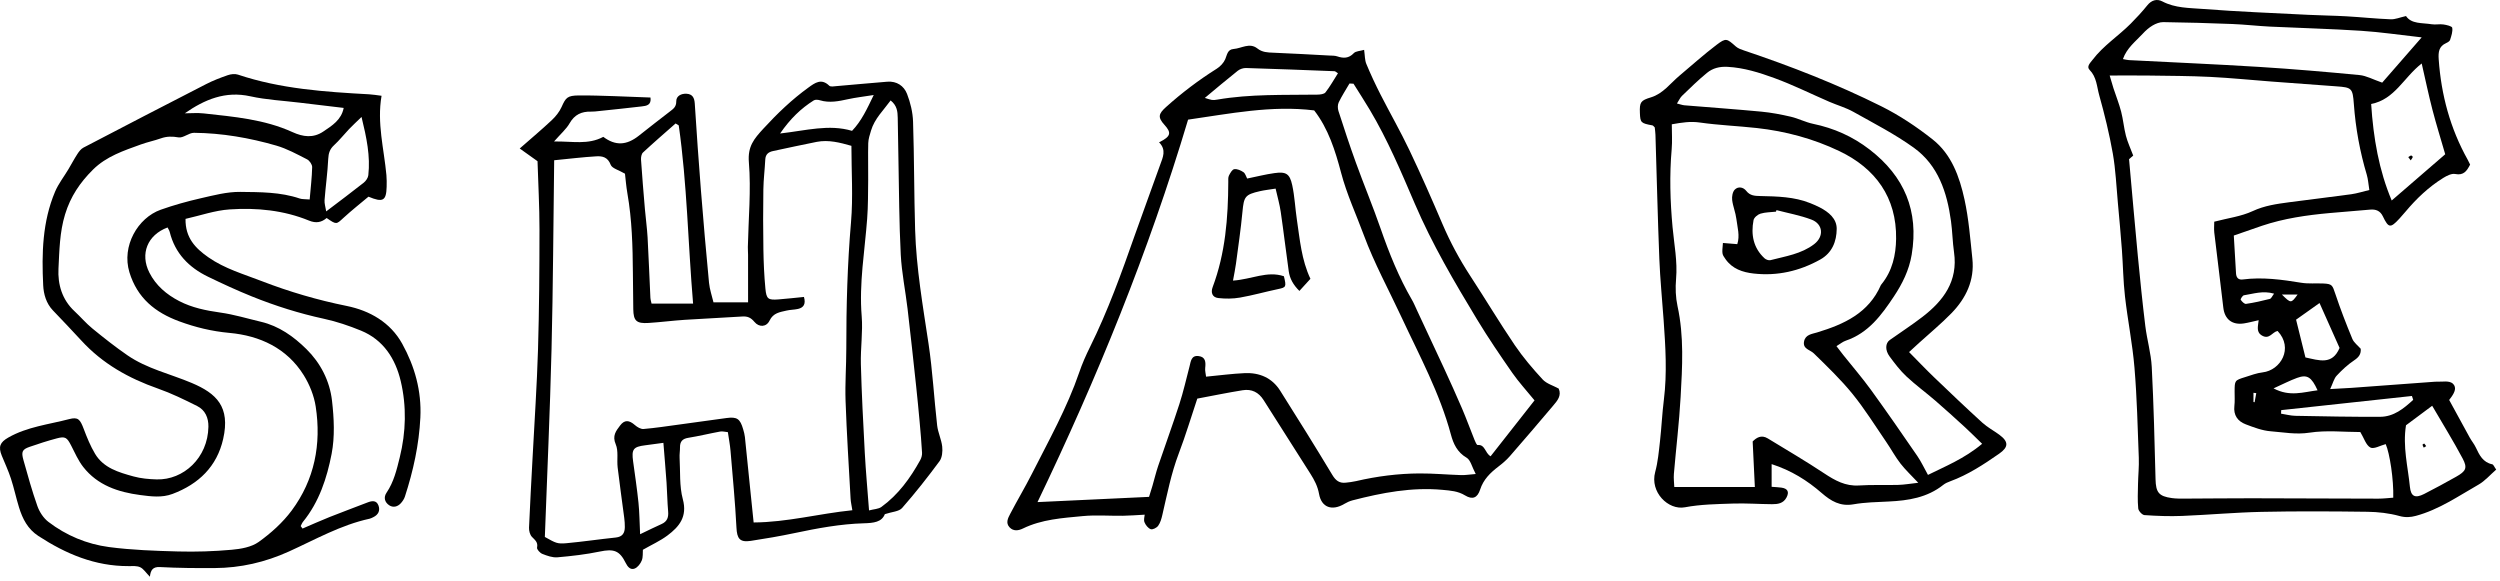 <svg viewBox="0 0 198 46" xmlns="http://www.w3.org/2000/svg">
<path d="M184.55 30.814C185.239 30.776 185.744 30.754 186.247 30.718C188.448 30.558 190.649 30.392 192.848 30.232C193.02 30.219 193.194 30.234 193.366 30.224C193.79 30.201 194.292 30.179 194.423 30.644C194.504 30.933 194.265 31.31 193.974 31.677C194.515 32.669 195.053 33.663 195.6 34.651C195.749 34.922 195.954 35.164 196.085 35.442C196.368 36.039 196.645 36.619 197.388 36.773C197.483 36.793 197.545 36.977 197.699 37.191C197.224 37.603 196.816 38.087 196.301 38.381C194.694 39.298 193.155 40.368 191.337 40.856C190.92 40.968 190.513 41 190.037 40.868C189.22 40.641 188.346 40.545 187.495 40.533C184.701 40.497 181.906 40.48 179.114 40.54C177.015 40.584 174.919 40.778 172.82 40.862C171.828 40.902 170.83 40.865 169.84 40.796C169.656 40.783 169.367 40.465 169.348 40.267C169.286 39.624 169.318 38.97 169.331 38.322C169.344 37.635 169.419 36.947 169.393 36.261C169.304 33.882 169.249 31.498 169.051 29.127C168.894 27.238 168.514 25.369 168.299 23.483C168.158 22.255 168.145 21.013 168.054 19.777C167.962 18.539 167.849 17.302 167.735 16.065C167.614 14.761 167.561 13.445 167.335 12.16C167.061 10.603 166.683 9.06 166.257 7.536C166.068 6.862 166.058 6.108 165.499 5.539C165.232 5.268 165.542 4.987 165.733 4.735C166.583 3.615 167.773 2.857 168.751 1.875C169.211 1.412 169.658 0.931 170.067 0.422C170.406 -0 170.834 -0.11 171.258 0.113C172.275 0.647 173.395 0.625 174.472 0.709C177.255 0.926 180.047 1.033 182.836 1.175C183.834 1.226 184.835 1.234 185.834 1.291C187.003 1.358 188.17 1.483 189.34 1.528C189.704 1.543 190.075 1.379 190.556 1.271C190.985 1.914 191.832 1.798 192.589 1.921C192.892 1.97 193.214 1.892 193.518 1.937C193.77 1.973 194.197 2.074 194.217 2.201C194.267 2.504 194.146 2.847 194.047 3.159C194.013 3.268 193.854 3.359 193.732 3.414C193.155 3.674 193.106 4.127 193.145 4.698C193.341 7.52 194.06 10.185 195.447 12.66C195.514 12.778 195.569 12.903 195.634 13.036C195.378 13.523 195.137 13.916 194.451 13.781C194.167 13.725 193.79 13.917 193.512 14.088C192.359 14.801 191.387 15.726 190.518 16.762C190.362 16.948 190.204 17.13 190.04 17.308C189.319 18.088 189.175 18.073 188.721 17.13C188.508 16.688 188.163 16.563 187.711 16.602C186.647 16.695 185.581 16.777 184.517 16.873C182.697 17.038 180.893 17.296 179.153 17.88C178.441 18.119 177.735 18.371 176.917 18.655C176.977 19.674 177.036 20.663 177.093 21.653C177.113 21.989 177.282 22.179 177.62 22.135C179.181 21.931 180.713 22.142 182.249 22.393C182.822 22.487 183.42 22.427 184.006 22.453C184.707 22.485 184.727 22.583 184.957 23.272C185.358 24.477 185.819 25.664 186.305 26.838C186.429 27.137 186.739 27.36 186.97 27.624C187.004 28.041 186.819 28.291 186.455 28.534C185.947 28.873 185.487 29.3 185.069 29.749C184.853 29.975 184.775 30.332 184.55 30.814ZM175.368 17.558C176.448 17.274 177.498 17.145 178.412 16.72C179.354 16.281 180.317 16.151 181.303 16.018C182.942 15.797 184.585 15.61 186.224 15.383C186.69 15.318 187.143 15.169 187.651 15.048C187.575 14.579 187.555 14.197 187.449 13.841C186.904 12.015 186.565 10.155 186.426 8.255C186.333 6.978 186.264 6.925 185.044 6.838C183.323 6.715 181.603 6.588 179.884 6.457C178.27 6.335 176.658 6.17 175.043 6.09C173.429 6.01 171.811 6.007 170.194 5.984C169.201 5.97 168.209 5.981 167.086 5.981C167.216 6.418 167.294 6.706 167.386 6.989C167.588 7.608 167.832 8.214 167.995 8.842C168.158 9.47 168.211 10.129 168.374 10.758C168.505 11.26 168.731 11.738 168.95 12.32C168.87 12.39 168.677 12.558 168.621 12.607C168.861 15.264 169.077 17.766 169.316 20.266C169.495 22.118 169.682 23.971 169.908 25.817C170.042 26.906 170.362 27.979 170.419 29.069C170.572 32.029 170.643 34.993 170.719 37.957C170.746 38.994 170.968 39.304 172.011 39.448C172.351 39.495 172.7 39.491 173.045 39.49C174.802 39.484 176.559 39.461 178.317 39.463C181.666 39.467 185.014 39.488 188.363 39.493C188.761 39.494 189.16 39.442 189.546 39.416C189.586 37.986 189.268 35.902 188.948 35.173C188.523 35.283 188.009 35.59 187.735 35.445C187.387 35.259 187.234 34.708 186.939 34.218C185.654 34.218 184.254 34.06 182.912 34.267C181.848 34.432 180.858 34.237 179.845 34.158C179.174 34.107 178.505 33.85 177.866 33.608C177.23 33.367 176.878 32.89 176.963 32.153C177.007 31.777 176.979 31.393 176.981 31.014C176.986 30.132 176.983 30.125 177.813 29.867C178.272 29.724 178.733 29.545 179.204 29.491C180.616 29.331 181.674 27.581 180.385 26.212C179.972 26.291 179.744 26.891 179.188 26.597C178.663 26.319 178.835 25.861 178.886 25.36C178.445 25.457 178.086 25.557 177.721 25.614C176.783 25.76 176.191 25.28 176.087 24.37C175.86 22.384 175.603 20.401 175.37 18.415C175.339 18.123 175.368 17.822 175.368 17.558ZM188.67 6.545C189.567 5.517 190.607 4.325 191.797 2.96C190.068 2.767 188.543 2.538 187.01 2.439C184.602 2.283 182.187 2.223 179.777 2.107C178.782 2.058 177.791 1.94 176.796 1.901C174.975 1.828 173.153 1.779 171.331 1.752C171.05 1.748 170.74 1.87 170.491 2.015C170.199 2.186 169.932 2.424 169.701 2.675C169.142 3.281 168.447 3.793 168.135 4.679C168.355 4.718 168.483 4.755 168.614 4.761C172.057 4.94 175.504 5.086 178.945 5.3C181.594 5.465 184.239 5.693 186.881 5.946C187.418 5.999 187.931 6.29 188.67 6.545ZM187.796 8.236C187.972 10.952 188.414 13.487 189.423 15.88C190.866 14.632 192.255 13.433 193.661 12.217C193.331 11.073 192.962 9.893 192.651 8.698C192.345 7.521 192.098 6.331 191.799 5.028C190.374 6.13 189.669 7.874 187.796 8.236ZM190.555 33.682C190.284 35.371 190.706 36.953 190.864 38.55C190.941 39.329 191.282 39.482 191.991 39.123C192.845 38.689 193.687 38.229 194.523 37.759C195.303 37.32 195.441 37.066 195.041 36.313C194.306 34.929 193.477 33.594 192.628 32.137C191.866 32.705 191.19 33.209 190.555 33.682ZM191.125 31.668C191.091 31.567 191.058 31.464 191.025 31.362C187.574 31.736 184.123 32.109 180.672 32.482C180.668 32.576 180.663 32.669 180.659 32.762C181.038 32.822 181.417 32.925 181.797 32.933C184.032 32.975 186.269 33.021 188.505 33.011C189.593 33.006 190.381 32.351 191.125 31.668ZM181.849 25.318C182.109 26.368 182.352 27.351 182.59 28.309C183.674 28.539 184.712 28.936 185.294 27.557C184.786 26.42 184.266 25.253 183.707 24C183.003 24.5 182.431 24.905 181.849 25.318ZM180.064 30.759C181.353 31.449 182.434 31.048 183.551 30.912C183.071 29.854 182.727 29.637 181.928 29.929C181.357 30.137 180.813 30.422 180.064 30.759ZM180.106 23.257C179.223 23.001 178.472 23.27 177.721 23.385C177.613 23.401 177.434 23.691 177.465 23.74C177.56 23.886 177.758 24.087 177.887 24.067C178.523 23.975 179.153 23.833 179.775 23.672C179.889 23.642 179.96 23.447 180.106 23.257ZM180.724 23.326C181.445 24.04 181.453 24.039 181.972 23.326C181.523 23.326 181.123 23.326 180.724 23.326ZM178.696 31.136C178.623 31.128 178.548 31.118 178.474 31.11C178.474 31.354 178.474 31.597 178.474 31.84C178.504 31.846 178.536 31.85 178.566 31.855C178.609 31.615 178.653 31.376 178.696 31.136Z" />
<path d="M23.96 41.862C24.675 41.556 25.384 41.236 26.106 40.948C27.099 40.553 28.102 40.185 29.099 39.798C29.453 39.66 29.807 39.602 29.971 40.026C30.127 40.432 29.967 40.77 29.559 40.963C29.466 41.007 29.372 41.061 29.274 41.082C26.992 41.577 24.975 42.731 22.88 43.68C20.999 44.532 19.054 44.979 17.004 44.991C15.555 45 14.104 44.988 12.659 44.911C12.109 44.882 11.927 45.148 11.872 45.679C11.549 45.348 11.367 45.048 11.104 44.926C10.84 44.803 10.495 44.835 10.185 44.836C7.532 44.848 5.219 43.871 3.039 42.449C2.193 41.896 1.789 41.093 1.509 40.194C1.274 39.438 1.113 38.658 0.867 37.906C0.665 37.288 0.389 36.695 0.142 36.092C-0.149 35.378 -2.20572e-05 35.03 0.661 34.652C2.156 33.799 3.855 33.62 5.476 33.194C6.191 33.006 6.345 33.216 6.633 33.976C6.887 34.649 7.162 35.327 7.529 35.941C8.204 37.07 9.405 37.41 10.568 37.732C11.159 37.896 11.793 37.952 12.409 37.969C14.531 38.028 16.464 36.265 16.506 33.801C16.519 33.095 16.254 32.478 15.616 32.159C14.603 31.651 13.576 31.149 12.51 30.775C10.196 29.964 8.123 28.804 6.451 26.98C5.709 26.17 4.947 25.377 4.189 24.582C3.658 24.025 3.455 23.299 3.421 22.596C3.297 20.074 3.357 17.554 4.363 15.177C4.628 14.553 5.062 14.001 5.414 13.412C5.656 13.007 5.874 12.589 6.131 12.195C6.255 12.004 6.412 11.795 6.606 11.693C9.84 10.005 13.078 8.325 16.324 6.662C16.872 6.381 17.454 6.156 18.037 5.955C18.284 5.87 18.604 5.829 18.842 5.909C22.218 7.04 25.724 7.276 29.239 7.469C29.542 7.485 29.844 7.54 30.219 7.586C29.844 9.749 30.415 11.795 30.604 13.868C30.631 14.177 30.63 14.49 30.622 14.8C30.591 15.901 30.334 16.059 29.183 15.577C28.548 16.111 27.849 16.662 27.196 17.262C26.636 17.779 26.647 17.805 25.871 17.266C25.468 17.611 25.037 17.702 24.478 17.473C22.465 16.647 20.33 16.443 18.193 16.585C17.014 16.664 15.856 17.074 14.694 17.335C14.668 18.841 15.483 19.666 16.506 20.381C17.798 21.283 19.304 21.713 20.741 22.269C22.919 23.11 25.155 23.765 27.459 24.231C29.286 24.601 30.921 25.535 31.855 27.224C32.847 29.017 33.395 30.962 33.293 33.067C33.187 35.222 32.731 37.294 32.068 39.332C32.007 39.519 31.886 39.699 31.755 39.847C31.495 40.137 31.137 40.228 30.82 40.015C30.474 39.781 30.357 39.401 30.615 39.02C31.191 38.172 31.419 37.202 31.659 36.23C32.156 34.217 32.21 32.176 31.737 30.18C31.319 28.415 30.371 26.918 28.593 26.187C27.646 25.799 26.661 25.465 25.662 25.249C23.702 24.825 21.802 24.225 19.949 23.478C18.774 23.004 17.62 22.471 16.479 21.918C14.96 21.183 13.861 20.065 13.441 18.373C13.409 18.246 13.329 18.132 13.271 18.015C11.674 18.61 11.079 20.107 11.829 21.589C12.347 22.615 13.198 23.329 14.186 23.842C15.201 24.369 16.314 24.596 17.455 24.756C18.539 24.907 19.6 25.233 20.669 25.485C22.098 25.821 23.255 26.651 24.264 27.645C25.392 28.755 26.116 30.172 26.295 31.733C26.455 33.123 26.527 34.588 26.264 35.947C25.893 37.86 25.279 39.751 24.001 41.322C23.92 41.421 23.875 41.55 23.814 41.665C23.861 41.728 23.911 41.795 23.96 41.862ZM24.526 15.799C24.605 14.871 24.705 14.055 24.723 13.236C24.727 13.027 24.515 12.719 24.319 12.62C23.527 12.216 22.731 11.778 21.885 11.532C19.762 10.917 17.584 10.54 15.367 10.518C14.957 10.514 14.515 10.946 14.14 10.881C13.639 10.794 13.207 10.792 12.738 10.959C12.221 11.143 11.675 11.252 11.159 11.44C9.804 11.933 8.43 12.376 7.362 13.437C6.341 14.45 5.585 15.562 5.154 16.979C4.719 18.402 4.705 19.843 4.631 21.274C4.567 22.521 4.915 23.734 5.903 24.65C6.384 25.095 6.81 25.604 7.315 26.015C8.217 26.753 9.135 27.479 10.095 28.14C11.642 29.206 13.486 29.611 15.189 30.332C17.143 31.159 18.254 32.212 17.675 34.765C17.18 36.951 15.735 38.339 13.664 39.119C12.816 39.438 11.949 39.317 11.107 39.207C9.364 38.978 7.728 38.437 6.592 36.983C6.195 36.475 5.93 35.861 5.632 35.281C5.305 34.647 5.167 34.541 4.504 34.718C3.773 34.913 3.05 35.143 2.337 35.393C1.762 35.595 1.672 35.779 1.855 36.432C2.199 37.656 2.537 38.885 2.962 40.082C3.127 40.547 3.443 41.034 3.83 41.33C5.246 42.414 6.885 43.095 8.635 43.327C10.443 43.565 12.279 43.627 14.105 43.676C15.517 43.714 16.937 43.668 18.342 43.542C19.08 43.477 19.917 43.332 20.491 42.92C21.461 42.225 22.391 41.389 23.101 40.435C24.915 37.994 25.461 35.176 25.004 32.199C24.872 31.339 24.518 30.457 24.056 29.715C22.716 27.566 20.576 26.585 18.171 26.366C16.773 26.238 15.471 25.921 14.188 25.447C12.302 24.751 10.874 23.615 10.249 21.561C9.621 19.494 10.907 17.256 12.732 16.609C13.761 16.245 14.82 15.95 15.884 15.706C16.919 15.47 17.98 15.186 19.026 15.198C20.601 15.218 22.204 15.202 23.738 15.722C23.923 15.787 24.138 15.765 24.526 15.799ZM14.635 8.974C15.135 8.974 15.64 8.927 16.135 8.982C18.526 9.247 20.936 9.447 23.167 10.464C24 10.844 24.806 10.955 25.603 10.419C26.303 9.949 27.037 9.496 27.22 8.547C26.012 8.403 24.859 8.268 23.706 8.128C22.41 7.971 21.093 7.907 19.824 7.626C17.852 7.188 16.207 7.879 14.635 8.974ZM25.835 16.742C26.916 15.92 27.874 15.209 28.808 14.469C28.981 14.332 29.148 14.087 29.171 13.877C29.339 12.367 29.037 10.913 28.633 9.263C28.215 9.67 27.919 9.939 27.644 10.228C27.243 10.649 26.881 11.112 26.454 11.504C26.12 11.812 26.018 12.134 25.996 12.582C25.944 13.673 25.789 14.759 25.705 15.85C25.685 16.117 25.781 16.393 25.835 16.742Z" />
<path d="M41.162 11.761C42.111 10.929 42.923 10.249 43.693 9.524C44.007 9.228 44.302 8.866 44.477 8.475C44.812 7.724 44.938 7.569 45.84 7.559C46.772 7.55 47.704 7.586 48.637 7.614C49.596 7.643 50.555 7.686 51.52 7.724C51.602 8.34 51.187 8.385 50.818 8.429C49.688 8.564 48.557 8.677 47.426 8.797C47.221 8.819 47.013 8.846 46.807 8.841C46.061 8.822 45.507 9.074 45.112 9.764C44.85 10.223 44.42 10.588 43.88 11.205C45.345 11.181 46.57 11.487 47.781 10.839C48.734 11.552 49.612 11.529 50.606 10.74C51.414 10.098 52.23 9.467 53.047 8.837C53.317 8.628 53.566 8.472 53.56 8.026C53.554 7.599 53.954 7.401 54.376 7.425C54.838 7.452 54.995 7.737 55.025 8.191C55.172 10.491 55.333 12.792 55.515 15.09C55.709 17.526 55.92 19.961 56.154 22.393C56.206 22.926 56.391 23.446 56.507 23.943C57.505 23.943 58.387 23.943 59.248 23.943C59.248 22.636 59.249 21.408 59.247 20.18C59.247 19.972 59.226 19.766 59.23 19.559C59.277 17.321 59.493 15.069 59.311 12.851C59.208 11.594 59.718 10.998 60.458 10.191C61.56 8.991 62.714 7.884 64.028 6.934C64.537 6.567 65.049 6.176 65.676 6.788C65.783 6.893 66.07 6.836 66.272 6.818C67.607 6.706 68.941 6.576 70.277 6.471C71.022 6.413 71.592 6.8 71.839 7.44C72.106 8.131 72.29 8.894 72.314 9.632C72.408 12.489 72.392 15.35 72.478 18.206C72.569 21.239 73.09 24.225 73.54 27.221C73.862 29.366 73.977 31.541 74.223 33.698C74.288 34.263 74.561 34.805 74.623 35.37C74.664 35.749 74.622 36.239 74.41 36.527C73.47 37.8 72.489 39.047 71.444 40.236C71.196 40.518 70.645 40.532 70.08 40.721C69.833 41.354 69.196 41.423 68.412 41.445C66.559 41.497 64.732 41.84 62.916 42.223C61.772 42.464 60.619 42.662 59.464 42.837C58.583 42.971 58.371 42.654 58.327 41.783C58.223 39.754 58.028 37.73 57.857 35.704C57.817 35.228 57.724 34.757 57.647 34.226C57.423 34.206 57.222 34.145 57.039 34.178C56.193 34.333 55.358 34.539 54.51 34.675C54.039 34.751 53.852 34.978 53.856 35.43C53.859 35.706 53.808 35.984 53.824 36.258C53.887 37.355 53.799 38.497 54.08 39.539C54.452 40.919 53.8 41.71 52.861 42.412C52.286 42.841 51.615 43.142 50.916 43.542C50.897 43.789 50.936 44.118 50.828 44.389C50.728 44.641 50.512 44.925 50.274 45.026C49.946 45.165 49.712 44.904 49.56 44.594C49.071 43.597 48.61 43.454 47.513 43.681C46.408 43.911 45.277 44.041 44.15 44.139C43.76 44.173 43.335 44.019 42.957 43.87C42.77 43.797 42.506 43.508 42.535 43.37C42.626 42.937 42.369 42.774 42.129 42.52C41.969 42.352 41.889 42.035 41.899 41.789C41.976 39.934 42.085 38.078 42.181 36.224C42.33 33.37 42.526 30.518 42.611 27.662C42.705 24.494 42.725 21.323 42.727 18.152C42.728 16.363 42.627 14.575 42.572 12.767C42.162 12.474 41.724 12.162 41.162 11.761ZM43.891 12.692C43.824 17.744 43.804 22.699 43.682 27.652C43.56 32.608 43.334 37.561 43.152 42.526C44.019 43.009 44.129 43.088 44.864 43.022C46.169 42.902 47.467 42.707 48.77 42.572C49.299 42.517 49.484 42.218 49.486 41.745C49.487 41.504 49.473 41.263 49.441 41.024C49.269 39.691 49.075 38.36 48.918 37.026C48.845 36.41 48.995 35.721 48.765 35.185C48.477 34.513 48.786 34.132 49.11 33.703C49.466 33.231 49.823 33.26 50.294 33.673C50.476 33.832 50.752 33.995 50.971 33.976C51.897 33.898 52.818 33.755 53.739 33.631C55.004 33.459 56.268 33.278 57.533 33.109C58.38 32.996 58.618 33.162 58.862 34.011C58.919 34.209 58.976 34.411 58.997 34.615C59.151 36.085 59.297 37.556 59.446 39.027C59.522 39.773 59.599 40.519 59.688 41.379C62.346 41.365 64.867 40.678 67.506 40.411C67.445 40.02 67.381 39.759 67.367 39.494C67.225 36.914 67.059 34.335 66.969 31.753C66.92 30.377 67.028 28.995 67.027 27.617C67.023 24.268 67.114 20.928 67.401 17.586C67.571 15.607 67.432 13.602 67.432 11.55C66.519 11.29 65.623 11.055 64.686 11.236C63.534 11.458 62.392 11.721 61.244 11.959C60.862 12.038 60.629 12.216 60.609 12.641C60.57 13.43 60.47 14.216 60.458 15.004C60.434 16.589 60.435 18.176 60.461 19.761C60.478 20.794 60.522 21.83 60.62 22.858C60.7 23.694 60.842 23.776 61.671 23.712C62.343 23.66 63.012 23.582 63.673 23.518C63.834 24.081 63.647 24.363 63.207 24.466C62.907 24.536 62.587 24.527 62.288 24.599C61.766 24.723 61.245 24.775 60.947 25.395C60.7 25.909 60.117 25.939 59.749 25.492C59.468 25.153 59.202 25.039 58.784 25.067C57.271 25.168 55.755 25.229 54.242 25.329C53.282 25.392 52.327 25.517 51.367 25.578C50.405 25.639 50.17 25.411 50.156 24.488C50.142 23.528 50.132 22.567 50.125 21.606C50.109 19.502 50.054 17.4 49.69 15.318C49.591 14.749 49.547 14.17 49.498 13.756C49.004 13.465 48.475 13.337 48.367 13.051C48.139 12.444 47.712 12.352 47.229 12.381C46.168 12.443 45.109 12.574 43.891 12.692ZM68.828 40.425C69.214 40.322 69.573 40.32 69.808 40.149C71.145 39.18 72.091 37.871 72.881 36.444C72.977 36.271 73.038 36.048 73.026 35.854C72.981 35.031 72.907 34.207 72.833 33.386C72.749 32.46 72.66 31.533 72.561 30.608C72.34 28.559 72.121 26.508 71.88 24.46C71.711 23.027 71.414 21.604 71.34 20.167C71.21 17.655 71.207 15.136 71.156 12.62C71.133 11.52 71.12 10.42 71.1 9.319C71.09 8.839 71.052 8.365 70.538 7.955C69.971 8.737 69.268 9.394 68.985 10.343C68.887 10.668 68.775 11.005 68.765 11.338C68.738 12.301 68.771 13.266 68.76 14.229C68.748 15.263 68.757 16.301 68.679 17.331C68.488 19.894 68.033 22.434 68.245 25.029C68.349 26.29 68.147 27.573 68.181 28.844C68.244 31.185 68.365 33.525 68.491 35.864C68.571 37.333 68.706 38.797 68.828 40.425ZM53.757 9.933C53.674 9.881 53.59 9.829 53.507 9.778C52.643 10.54 51.77 11.293 50.926 12.077C50.801 12.193 50.757 12.459 50.769 12.649C50.857 13.95 50.965 15.251 51.076 16.552C51.14 17.307 51.247 18.059 51.29 18.815C51.378 20.4 51.434 21.987 51.511 23.572C51.519 23.735 51.573 23.897 51.603 24.045C52.703 24.045 53.747 24.045 54.893 24.045C54.487 19.253 54.42 14.569 53.757 9.933ZM50.697 42.31C51.42 41.965 51.902 41.723 52.394 41.505C52.846 41.305 52.958 40.97 52.916 40.501C52.849 39.748 52.843 38.989 52.791 38.234C52.72 37.212 52.63 36.191 52.541 35.073C52.027 35.143 51.559 35.21 51.09 35.268C50.156 35.384 50.01 35.585 50.141 36.533C50.292 37.625 50.453 38.716 50.567 39.812C50.645 40.557 50.648 41.308 50.697 42.31ZM61.783 10.573C63.863 10.338 65.643 9.819 67.482 10.363C68.237 9.573 68.66 8.643 69.199 7.525C68.372 7.656 67.765 7.725 67.172 7.854C66.428 8.017 65.697 8.171 64.938 7.942C64.787 7.896 64.571 7.875 64.451 7.951C63.438 8.588 62.594 9.399 61.783 10.573Z" />
<path d="M91.799 11.271C92.731 10.811 92.801 10.525 92.233 9.898C91.683 9.291 91.745 9.022 92.346 8.481C93.602 7.351 94.94 6.339 96.369 5.44C96.646 5.266 96.914 4.981 97.04 4.686C97.189 4.331 97.219 3.916 97.7 3.88C98.328 3.833 98.965 3.349 99.585 3.839C99.973 4.146 100.394 4.157 100.848 4.174C102.329 4.233 103.809 4.32 105.289 4.398C105.496 4.41 105.714 4.398 105.904 4.463C106.4 4.63 106.82 4.633 107.223 4.208C107.376 4.046 107.703 4.048 108.038 3.949C108.103 4.4 108.088 4.759 108.213 5.06C108.553 5.882 108.932 6.69 109.335 7.482C110.086 8.955 110.911 10.392 111.621 11.884C112.538 13.81 113.399 15.763 114.236 17.726C114.856 19.18 115.6 20.558 116.464 21.88C117.646 23.689 118.756 25.545 119.968 27.334C120.623 28.299 121.389 29.198 122.181 30.056C122.488 30.389 123.002 30.531 123.448 30.775C123.697 31.336 123.338 31.74 123.007 32.132C121.873 33.473 120.733 34.81 119.577 36.133C119.309 36.441 118.988 36.712 118.662 36.961C118.029 37.447 117.484 37.975 117.227 38.772C117.013 39.434 116.626 39.598 116.034 39.237C115.468 38.891 114.875 38.855 114.256 38.797C111.817 38.57 109.461 39.023 107.122 39.627C106.893 39.686 106.668 39.791 106.463 39.912C105.511 40.479 104.664 40.208 104.469 39.121C104.359 38.506 104.099 38.021 103.793 37.535C102.565 35.582 101.309 33.646 100.082 31.693C99.685 31.061 99.128 30.794 98.422 30.906C97.236 31.096 96.058 31.339 94.826 31.57C94.335 33.037 93.901 34.489 93.363 35.903C92.758 37.492 92.438 39.146 92.056 40.788C91.988 41.085 91.899 41.401 91.727 41.641C91.612 41.802 91.29 41.966 91.138 41.911C90.929 41.835 90.728 41.581 90.642 41.358C90.566 41.161 90.652 40.902 90.661 40.762C90.049 40.794 89.49 40.841 88.931 40.849C87.867 40.863 86.796 40.774 85.741 40.876C84.136 41.03 82.509 41.13 81.015 41.858C80.672 42.025 80.268 42.097 79.957 41.764C79.628 41.412 79.837 41.027 80.004 40.706C80.559 39.637 81.181 38.603 81.724 37.531C83.061 34.891 84.513 32.305 85.477 29.489C85.71 28.806 86.003 28.141 86.324 27.494C87.749 24.617 88.831 21.605 89.892 18.582C90.542 16.731 91.235 14.894 91.888 13.044C92.091 12.476 92.401 11.881 91.799 11.271ZM94.096 9.476C90.968 19.945 86.884 29.958 82.17 39.766C85.163 39.626 88.027 39.491 91.004 39.352C91.074 39.125 91.179 38.804 91.273 38.481C91.428 37.952 91.553 37.413 91.73 36.893C92.281 35.261 92.877 33.644 93.406 32.005C93.723 31.024 93.952 30.014 94.212 29.014C94.315 28.613 94.346 28.127 94.932 28.201C95.489 28.27 95.502 28.69 95.452 29.144C95.427 29.363 95.495 29.593 95.521 29.832C96.594 29.731 97.586 29.596 98.583 29.552C99.752 29.501 100.747 29.924 101.389 30.941C102.786 33.154 104.173 35.374 105.522 37.617C105.792 38.067 106.085 38.284 106.587 38.228C106.861 38.197 107.136 38.166 107.403 38.104C109.051 37.72 110.723 37.506 112.413 37.496C113.514 37.49 114.616 37.593 115.717 37.628C116.032 37.639 116.35 37.584 116.877 37.541C116.577 36.976 116.47 36.434 116.156 36.252C115.413 35.819 115.109 35.15 114.913 34.421C114.03 31.131 112.41 28.15 110.985 25.092C109.983 22.939 108.841 20.857 108.013 18.618C107.406 16.976 106.665 15.391 106.215 13.682C105.753 11.931 105.202 10.185 104.083 8.744C100.692 8.329 97.405 9.003 94.096 9.476ZM107.198 6.63C107.092 6.624 106.985 6.619 106.879 6.613C106.591 7.109 106.275 7.591 106.027 8.106C105.935 8.297 105.939 8.586 106.006 8.794C106.449 10.165 106.898 11.537 107.39 12.891C108.022 14.636 108.736 16.352 109.345 18.104C110.023 20.058 110.789 21.964 111.83 23.754C111.985 24.022 112.101 24.311 112.233 24.592C112.947 26.118 113.664 27.643 114.37 29.173C114.856 30.229 115.338 31.288 115.795 32.357C116.146 33.179 116.451 34.021 116.785 34.849C116.844 34.997 116.957 35.252 117.027 35.245C117.632 35.19 117.592 35.862 118.055 36.138C119.225 34.649 120.379 33.181 121.535 31.71C120.893 30.922 120.285 30.263 119.776 29.534C118.814 28.15 117.862 26.755 116.99 25.313C115.191 22.339 113.431 19.347 112.055 16.139C110.971 13.612 109.901 11.071 108.488 8.699C108.073 8.002 107.629 7.319 107.198 6.63ZM95.422 7.755C95.977 7.931 96.025 7.955 96.408 7.889C99.035 7.437 101.688 7.534 104.335 7.495C104.556 7.491 104.868 7.459 104.978 7.317C105.347 6.841 105.644 6.309 105.966 5.802C105.808 5.704 105.754 5.642 105.697 5.64C103.359 5.549 101.02 5.456 98.683 5.387C98.466 5.381 98.201 5.469 98.031 5.604C97.145 6.307 96.283 7.04 95.422 7.755Z" />
<path d="M151.198 27.884C151.885 28.578 152.518 29.246 153.181 29.882C154.445 31.096 155.715 32.304 157.01 33.484C157.411 33.849 157.907 34.107 158.347 34.432C159.096 34.986 159.086 35.41 158.326 35.938C157.107 36.785 155.869 37.6 154.463 38.117C154.27 38.187 154.071 38.272 153.912 38.398C152.64 39.413 151.136 39.647 149.576 39.72C148.646 39.765 147.705 39.781 146.791 39.942C145.746 40.126 145.008 39.682 144.279 39.048C143.135 38.054 141.869 37.258 140.313 36.758C140.313 37.393 140.313 37.946 140.313 38.555C140.62 38.579 140.851 38.587 141.081 38.619C141.589 38.689 141.723 38.957 141.493 39.398C141.245 39.876 140.797 39.935 140.342 39.932C139.308 39.925 138.272 39.847 137.239 39.882C135.971 39.926 134.684 39.942 133.444 40.177C132.123 40.427 130.658 38.971 131.091 37.384C131.305 36.598 131.378 35.768 131.47 34.953C131.594 33.857 131.642 32.751 131.779 31.657C132.042 29.552 131.907 27.453 131.759 25.353C131.645 23.736 131.483 22.122 131.419 20.503C131.29 17.228 131.214 13.952 131.112 10.677C131.106 10.474 131.073 10.271 131.055 10.088C130.973 10.015 130.929 9.94 130.871 9.93C129.959 9.762 129.911 9.717 129.88 8.951C129.845 8.085 129.943 7.958 130.754 7.711C131.719 7.417 132.292 6.597 133.021 5.988C133.995 5.172 134.939 4.318 135.95 3.553C136.705 2.983 136.76 3.047 137.483 3.685C137.653 3.835 137.895 3.919 138.118 3.994C141.834 5.243 145.484 6.665 148.991 8.413C150.431 9.13 151.801 10.044 153.065 11.043C154.562 12.224 155.194 14.002 155.587 15.793C155.925 17.333 156.046 18.923 156.212 20.497C156.391 22.195 155.712 23.612 154.565 24.796C153.753 25.634 152.844 26.379 151.979 27.167C151.755 27.371 151.532 27.577 151.198 27.884ZM132.406 9.845C132.406 10.52 132.454 11.174 132.397 11.818C132.217 13.878 132.277 15.932 132.466 17.985C132.591 19.352 132.867 20.701 132.745 22.093C132.683 22.804 132.709 23.552 132.86 24.248C133.382 26.64 133.24 29.048 133.105 31.451C132.991 33.48 132.744 35.502 132.572 37.528C132.542 37.886 132.592 38.252 132.604 38.568C134.783 38.568 136.828 38.568 138.984 38.568C138.926 37.347 138.87 36.197 138.811 34.964C139.094 34.68 139.485 34.403 140.007 34.722C141.502 35.633 143.014 36.519 144.472 37.486C145.328 38.053 146.157 38.519 147.236 38.449C148.268 38.381 149.307 38.435 150.341 38.404C150.837 38.389 151.332 38.301 151.926 38.236C151.377 37.649 150.906 37.213 150.518 36.712C150.099 36.17 149.772 35.559 149.383 34.992C148.508 33.716 147.689 32.393 146.717 31.196C145.786 30.052 144.712 29.02 143.654 27.987C143.352 27.693 142.765 27.644 142.881 27.043C142.987 26.497 143.495 26.456 143.915 26.329C146.048 25.682 147.999 24.797 148.965 22.58C148.979 22.549 149.004 22.524 149.026 22.497C149.875 21.454 150.154 20.187 150.172 18.918C150.22 15.634 148.538 13.333 145.67 11.965C143.622 10.987 141.415 10.39 139.14 10.14C137.637 9.975 136.121 9.917 134.625 9.704C133.886 9.596 133.211 9.702 132.406 9.845ZM156.985 35.149C156.483 34.663 156.077 34.25 155.65 33.859C154.868 33.143 154.083 32.428 153.281 31.735C152.525 31.082 151.712 30.491 150.985 29.809C150.487 29.342 150.063 28.783 149.655 28.23C149.287 27.731 149.317 27.18 149.669 26.929C150.531 26.315 151.424 25.741 152.262 25.094C153.928 23.81 155.084 22.265 154.76 19.987C154.642 19.169 154.631 18.335 154.519 17.514C154.208 15.236 153.507 13.089 151.567 11.695C150.069 10.618 148.405 9.764 146.788 8.858C146.193 8.524 145.518 8.336 144.886 8.063C143.434 7.435 142.012 6.724 140.529 6.183C139.341 5.749 138.124 5.365 136.827 5.294C136.191 5.258 135.649 5.398 135.194 5.771C134.502 6.337 133.863 6.968 133.218 7.588C133.065 7.734 132.977 7.946 132.814 8.197C133.088 8.264 133.248 8.327 133.412 8.34C135.441 8.508 137.471 8.65 139.497 8.842C140.282 8.917 141.064 9.065 141.833 9.244C142.432 9.384 142.996 9.682 143.597 9.807C145.247 10.151 146.73 10.806 148.073 11.843C150.835 13.974 151.983 16.708 151.405 20.173C151.2 21.401 150.665 22.474 149.997 23.479C149.02 24.95 147.977 26.375 146.187 26.981C145.944 27.063 145.735 27.242 145.448 27.415C145.665 27.697 145.825 27.913 145.992 28.122C146.721 29.037 147.489 29.924 148.175 30.87C149.427 32.596 150.639 34.349 151.846 36.106C152.158 36.561 152.393 37.07 152.695 37.613C154.031 36.946 155.567 36.337 156.985 35.149Z" />
<path d="M190.931 12.703C190.841 12.585 190.789 12.515 190.735 12.444C190.809 12.399 190.88 12.334 190.961 12.316C190.995 12.307 191.098 12.405 191.09 12.433C191.068 12.513 191.005 12.582 190.931 12.703Z" />
<path d="M191.964 35.453C191.927 35.374 191.876 35.303 191.863 35.225C191.859 35.199 191.991 35.122 191.998 35.129C192.057 35.19 192.102 35.265 192.152 35.336C192.1 35.367 192.049 35.399 191.964 35.453Z" />
<path d="M97.653 22.224C99.13 22.125 100.368 21.431 101.685 21.879C101.893 22.727 101.862 22.762 101.215 22.897C100.209 23.109 99.217 23.392 98.206 23.569C97.643 23.667 97.046 23.67 96.479 23.604C96.026 23.551 95.875 23.184 96.042 22.741C97.051 20.054 97.268 17.252 97.28 14.417C97.281 14.246 97.26 14.052 97.331 13.909C97.431 13.709 97.587 13.423 97.754 13.399C97.983 13.363 98.273 13.495 98.481 13.636C98.628 13.736 98.682 13.97 98.775 14.141C99.528 13.988 100.227 13.808 100.937 13.71C101.849 13.583 102.145 13.751 102.343 14.66C102.54 15.564 102.578 16.502 102.716 17.421C102.951 18.982 103.074 20.57 103.786 22.082C103.503 22.391 103.233 22.688 102.912 23.041C102.424 22.561 102.151 22.066 102.068 21.483C101.847 19.916 101.663 18.344 101.434 16.779C101.347 16.18 101.176 15.594 101.028 14.938C100.531 15.018 100.158 15.056 99.794 15.139C98.599 15.412 98.516 15.567 98.401 16.791C98.272 18.161 98.069 19.525 97.888 20.89C97.835 21.292 97.749 21.688 97.653 22.224Z" />
<path d="M136.455 19.243C136.86 19.276 137.192 19.303 137.593 19.337C137.813 18.666 137.601 17.997 137.521 17.34C137.46 16.833 137.247 16.344 137.187 15.838C137.155 15.568 137.22 15.192 137.395 15.017C137.661 14.749 138.062 14.808 138.307 15.122C138.605 15.502 138.98 15.517 139.412 15.526C140.753 15.555 142.1 15.578 143.374 16.09C143.628 16.193 143.882 16.3 144.126 16.427C144.829 16.793 145.474 17.312 145.467 18.129C145.458 19.107 145.116 20.024 144.16 20.558C142.515 21.473 140.759 21.875 138.887 21.663C138.018 21.565 137.201 21.297 136.658 20.52C136.381 20.124 136.374 20.129 136.455 19.243ZM140.698 16.641C140.685 16.682 140.671 16.723 140.658 16.764C140.247 16.81 139.821 16.804 139.432 16.921C139.209 16.988 138.918 17.232 138.88 17.438C138.664 18.575 138.857 19.631 139.751 20.457C139.862 20.56 140.083 20.64 140.219 20.605C141.414 20.293 142.665 20.119 143.683 19.336C144.478 18.724 144.391 17.737 143.457 17.388C142.569 17.054 141.62 16.883 140.698 16.641Z" />
</svg>
